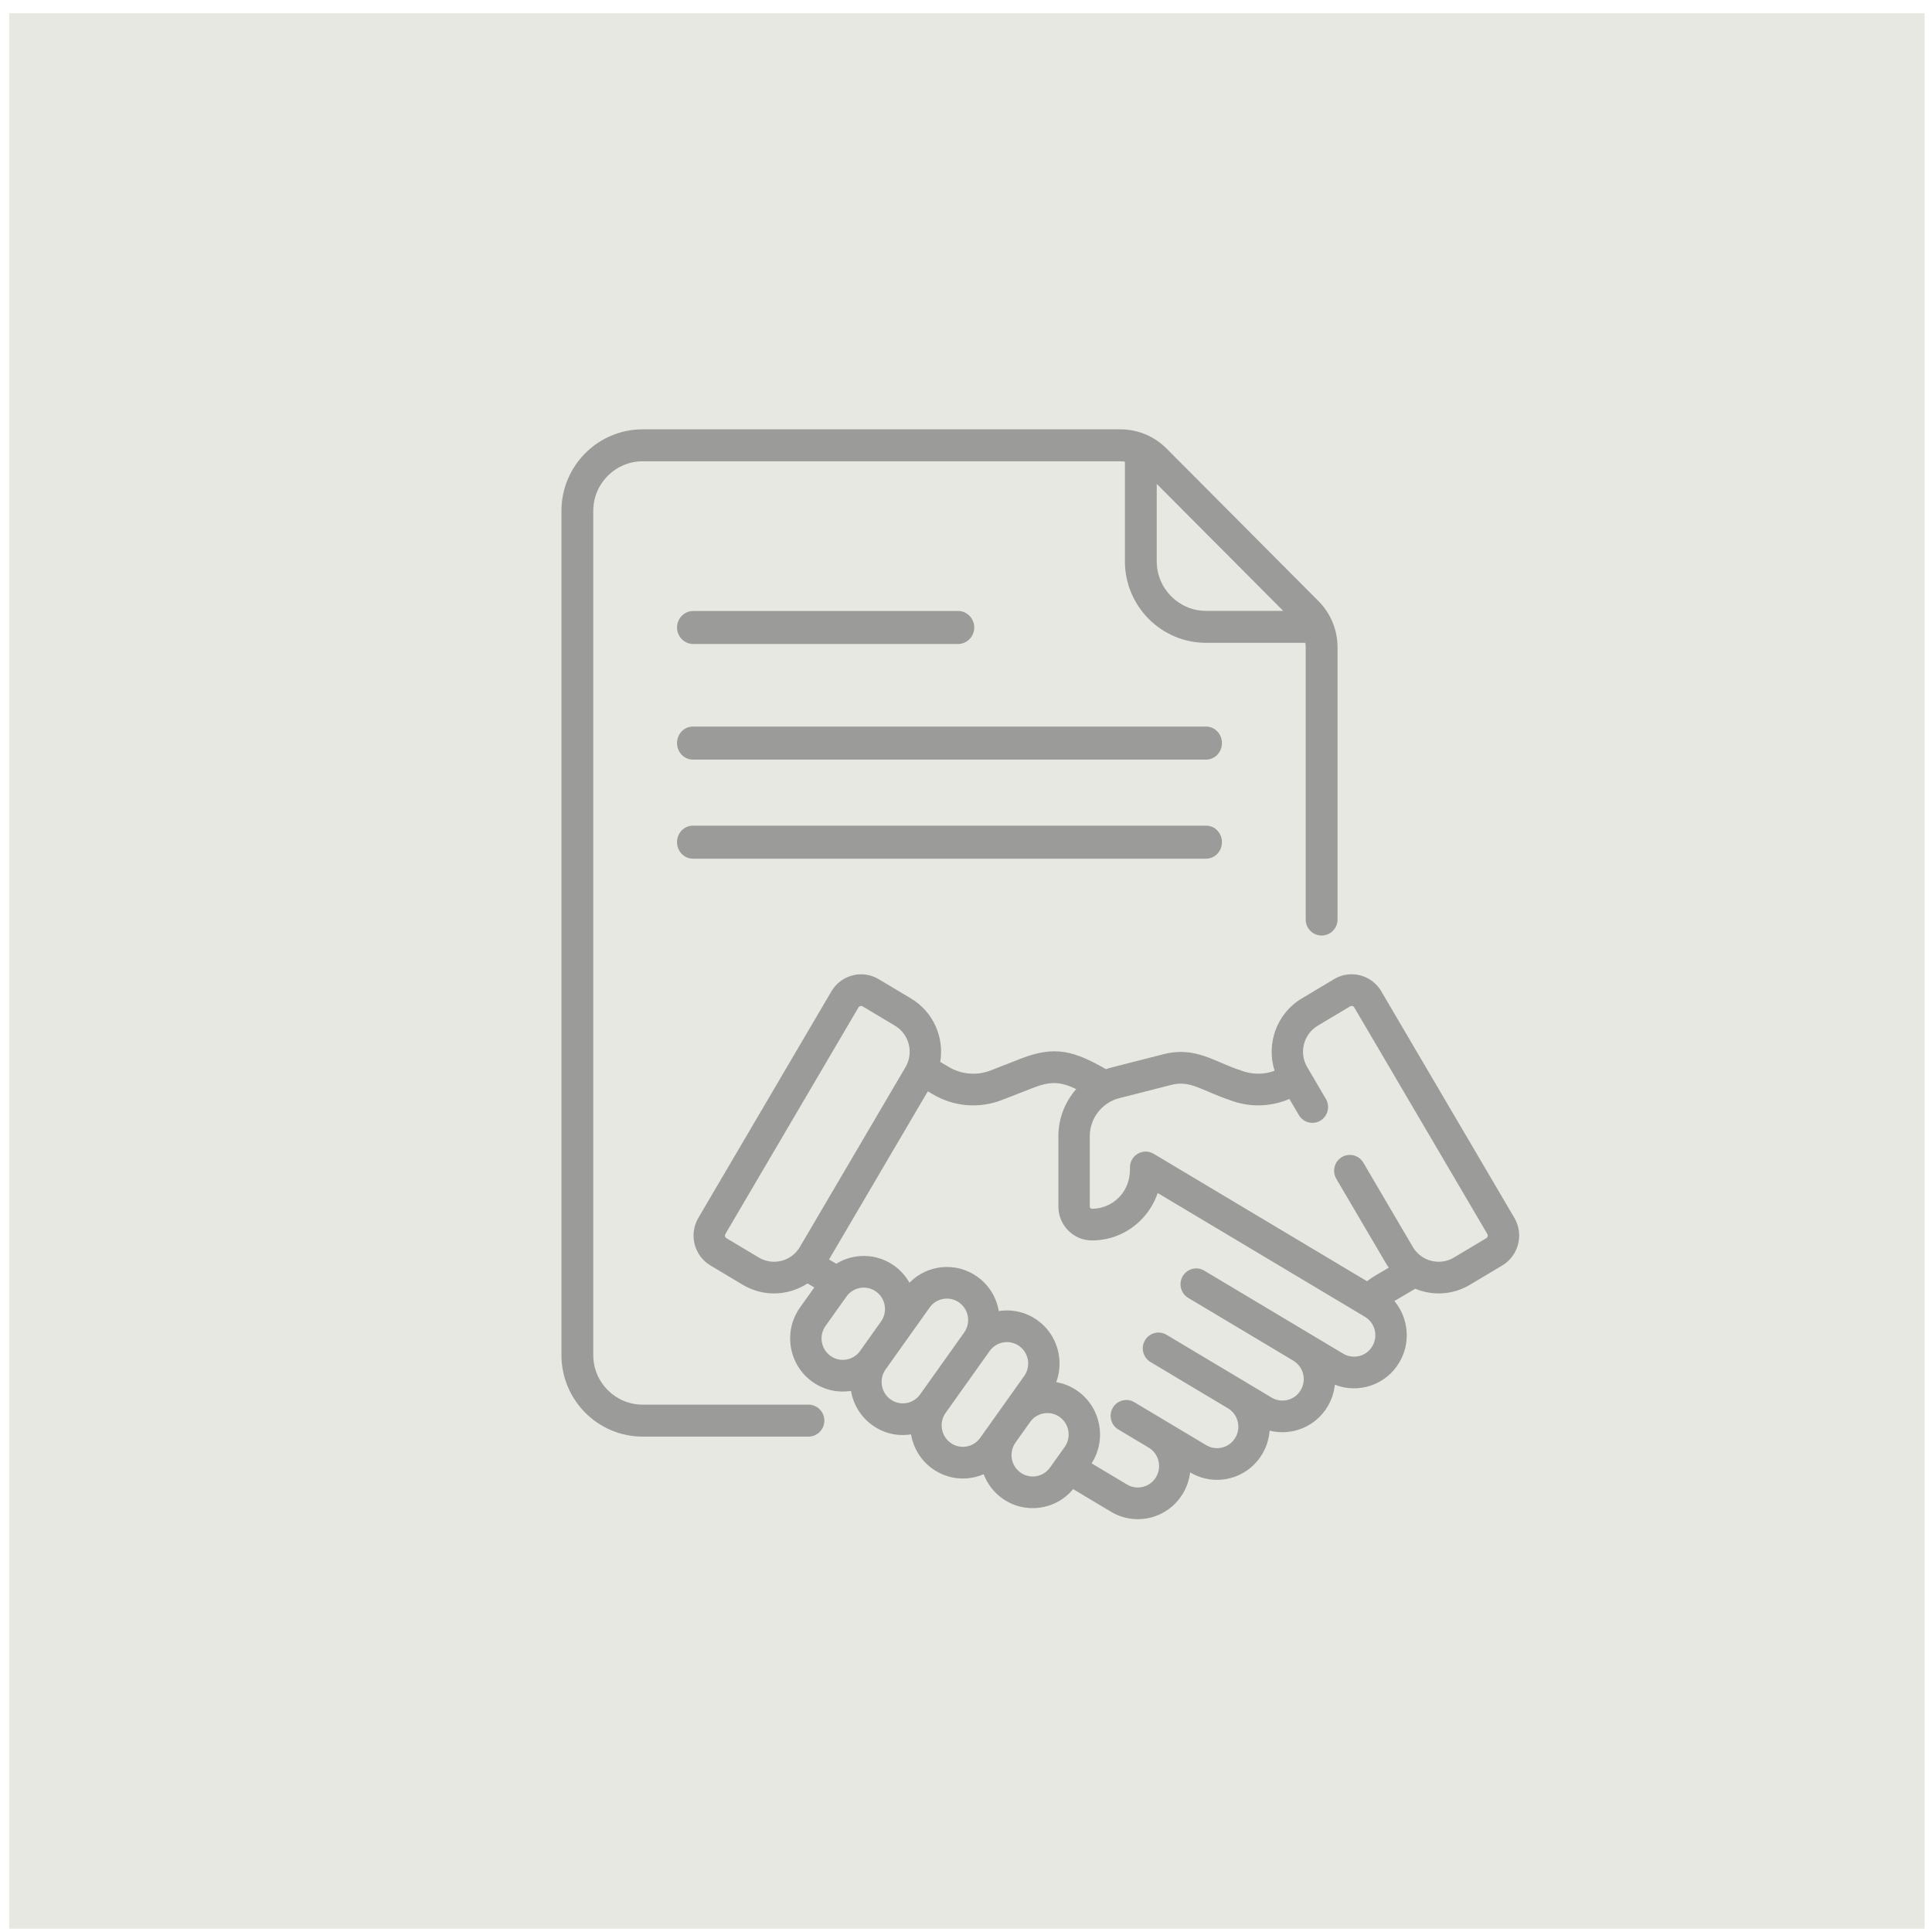 <?xml version="1.0" encoding="UTF-8"?>
<svg width="117px" height="117px" viewBox="0 0 117 117" version="1.1" xmlns="http://www.w3.org/2000/svg" xmlns:xlink="http://www.w3.org/1999/xlink">
    <!-- Generator: Sketch 55.2 (78181) - https://sketchapp.com -->
    <title>contract</title>
    <desc>Created with Sketch.</desc>
    <g id="Page-24" stroke="none" stroke-width="1" fill="none" fill-rule="evenodd">
        <g id="Brandbook-setup-20200604" transform="translate(-976, -669)">
            <g id="contract" transform="translate(976.554, 669.801)">
                <rect id="Rectangle" fill="#E8E8E3" x="0" y="0" width="116" height="116"></rect>
                <g transform="translate(33.446, 25.199)" fill="#9B9B99" fill-rule="nonzero">
                    <path d="M39.045,18 L7.955,18 C7.428,18 7,18.448 7,19 C7,19.552 7.428,20 7.955,20 L39.045,20 C39.572,20 40,19.552 40,19 C40,18.448 39.572,18 39.045,18 Z" id="Path"></path>
                    <path d="M7.985,13 L24.015,13 C24.559,13 25,12.552 25,12 C25,11.448 24.559,11 24.015,11 L7.985,11 C7.441,11 7,11.448 7,12 C7,12.552 7.441,13 7.985,13 Z" id="Path"></path>
                    <path d="M39.045,24 L7.955,24 C7.428,24 7,24.448 7,25 C7,25.552 7.428,26 7.955,26 L39.045,26 C39.572,26 40,25.552 40,25 C40,24.448 39.572,24 39.045,24 Z" id="Path"></path>
                    <path d="M14.959,59.064 L4.917,59.064 C3.269,59.064 1.928,57.718 1.928,56.063 L1.928,4.937 C1.928,3.282 3.269,1.936 4.917,1.936 L33.847,1.936 C33.94,1.936 34.032,1.944 34.123,1.956 L34.123,7.992 C34.123,10.715 36.329,12.929 39.04,12.929 L45.051,12.929 C45.064,13.021 45.072,13.113 45.072,13.207 L45.072,29.688 C45.072,30.222 45.504,30.655 46.036,30.655 C46.568,30.655 47,30.222 47,29.688 L47,13.207 C47,12.145 46.588,11.147 45.841,10.396 L36.646,1.164 C35.898,0.413 34.904,-1.13686838e-13 33.847,-1.13686838e-13 L4.917,-1.13686838e-13 C2.206,-1.13686838e-13 0,2.215 0,4.937 L0,56.063 C0,58.785 2.206,61 4.917,61 L14.959,61 C15.491,61 15.923,60.567 15.923,60.032 C15.923,59.498 15.491,59.064 14.959,59.064 Z M43.709,10.994 L39.04,10.994 C37.392,10.994 36.051,9.647 36.051,7.992 L36.051,3.304 L43.709,10.994 Z" id="Shape"></path>
                    <path d="M57.708,47.752 L49.65,34.033 C49.062,33.032 47.784,32.702 46.792,33.294 L44.832,34.466 C43.311,35.375 42.667,37.215 43.19,38.845 C42.529,39.087 41.805,39.083 41.139,38.823 C39.591,38.332 38.414,37.344 36.471,37.839 C33.172,38.687 33.272,38.644 32.974,38.747 C31.042,37.638 29.88,37.308 27.829,38.108 L26.001,38.821 C25.155,39.151 24.222,39.073 23.44,38.605 L22.941,38.309 C23.185,36.837 22.538,35.285 21.168,34.466 C21.168,34.466 21.168,34.466 21.168,34.466 L19.208,33.295 C18.218,32.704 16.937,33.035 16.35,34.033 L8.292,47.752 C7.705,48.753 8.031,50.042 9.023,50.635 L10.983,51.806 C11.576,52.16 12.228,52.329 12.872,52.329 C13.59,52.329 14.298,52.119 14.904,51.724 L15.312,51.967 L14.45,53.178 C13.422,54.623 13.749,56.631 15.18,57.667 C15.843,58.147 16.674,58.366 17.535,58.229 C17.671,59.034 18.108,59.787 18.816,60.3 C19.481,60.782 20.309,61.001 21.171,60.864 C21.308,61.668 21.745,62.421 22.452,62.933 C23.403,63.621 24.585,63.701 25.57,63.277 C25.786,63.841 26.16,64.351 26.683,64.73 C28.048,65.718 29.928,65.46 30.988,64.18 L33.28,65.55 C34.796,66.456 36.751,65.952 37.65,64.422 C37.88,64.03 38.022,63.604 38.074,63.166 L38.079,63.169 C39.593,64.073 41.553,63.567 42.449,62.041 C42.709,61.599 42.851,61.119 42.886,60.638 C44.22,60.977 45.674,60.412 46.41,59.158 C46.651,58.747 46.791,58.303 46.837,57.856 C48.267,58.422 49.938,57.875 50.745,56.501 C51.18,55.761 51.302,54.896 51.091,54.063 C50.97,53.587 50.748,53.154 50.443,52.789 L51.706,52.045 C52.775,52.487 53.994,52.416 55.016,51.806 L56.976,50.635 C57.968,50.042 58.296,48.753 57.708,47.752 L57.708,47.752 Z M11.953,50.155 L9.993,48.984 C9.906,48.932 9.877,48.818 9.928,48.73 L17.987,35.01 C18.039,34.922 18.152,34.893 18.239,34.945 L20.199,36.116 C21.069,36.637 21.342,37.763 20.835,38.626 L14.441,49.513 C13.93,50.382 12.814,50.67 11.953,50.155 L11.953,50.155 Z M16.29,56.109 C15.712,55.69 15.58,54.88 15.995,54.297 L17.262,52.516 C17.666,51.949 18.471,51.794 19.058,52.219 C19.635,52.636 19.767,53.449 19.353,54.03 L18.086,55.811 C17.672,56.393 16.866,56.526 16.29,56.109 L16.29,56.109 Z M19.926,58.742 C19.349,58.324 19.217,57.512 19.631,56.93 L20.898,55.149 C20.898,55.149 20.898,55.149 20.898,55.149 C20.898,55.149 20.898,55.149 20.898,55.149 L22.297,53.184 C22.498,52.902 22.795,52.716 23.134,52.66 C23.205,52.648 23.275,52.642 23.345,52.642 C23.612,52.642 23.872,52.726 24.093,52.886 C24.372,53.088 24.557,53.388 24.612,53.73 C24.668,54.072 24.588,54.416 24.388,54.697 L21.721,58.444 C21.307,59.027 20.503,59.16 19.926,58.742 L19.926,58.742 Z M23.562,61.375 C22.985,60.957 22.853,60.145 23.266,59.564 C23.266,59.564 23.266,59.563 23.267,59.563 L25.933,55.816 C26.347,55.235 27.153,55.102 27.729,55.519 C28.306,55.936 28.438,56.749 28.024,57.33 L26.839,58.995 C26.839,58.995 26.839,58.995 26.839,58.995 L25.357,61.077 C24.943,61.659 24.138,61.792 23.562,61.375 L23.562,61.375 Z M27.792,63.171 C27.216,62.754 27.084,61.942 27.497,61.361 L28.384,60.114 C28.798,59.533 29.604,59.4 30.18,59.817 C30.756,60.234 30.889,61.047 30.475,61.628 L29.588,62.874 C29.174,63.455 28.369,63.589 27.792,63.171 L27.792,63.171 Z M49.109,55.523 C48.747,56.139 47.956,56.343 47.345,55.978 C46.311,55.36 39.638,51.373 38.927,50.948 C38.475,50.678 37.892,50.828 37.624,51.284 C37.356,51.74 37.505,52.328 37.957,52.598 L44.322,56.401 L44.322,56.402 C44.933,56.767 45.137,57.562 44.773,58.181 C44.411,58.797 43.62,59.001 43.009,58.636 C40.656,57.23 38.744,56.087 36.642,54.831 C36.189,54.561 35.606,54.711 35.339,55.167 C35.071,55.623 35.22,56.212 35.672,56.482 L40.361,59.284 L40.362,59.284 C40.974,59.651 41.176,60.446 40.813,61.063 C40.451,61.679 39.66,61.884 39.049,61.519 L36.532,60.015 C36.532,60.015 36.532,60.014 36.531,60.014 C36.531,60.014 36.531,60.014 36.531,60.014 L34.694,58.916 C34.242,58.646 33.659,58.797 33.391,59.252 C33.123,59.708 33.272,60.297 33.724,60.567 L35.561,61.665 C35.562,61.665 35.562,61.665 35.562,61.665 C36.173,62.03 36.377,62.825 36.014,63.444 C35.652,64.06 34.861,64.265 34.25,63.9 L32.107,62.619 C33.025,61.189 32.676,59.263 31.289,58.259 C30.882,57.964 30.429,57.78 29.965,57.702 C30.457,56.375 30.033,54.826 28.838,53.961 C28.131,53.449 27.284,53.272 26.485,53.398 C26.343,52.559 25.889,51.825 25.203,51.328 C23.912,50.394 22.159,50.574 21.076,51.679 C20.856,51.289 20.552,50.939 20.168,50.661 C19.095,49.885 17.703,49.878 16.642,50.531 L16.206,50.272 L22.188,40.088 L22.472,40.257 C23.73,41.009 25.265,41.165 26.687,40.611 L28.515,39.898 C29.561,39.49 30.138,39.463 31.173,39.956 C30.496,40.723 30.094,41.73 30.094,42.816 L30.094,47.069 C30.094,48.199 31.005,49.119 32.124,49.12 L32.127,49.12 C33.249,49.12 34.305,48.679 35.099,47.878 C35.562,47.412 35.903,46.855 36.108,46.248 C37.336,46.981 47.482,53.041 48.658,53.744 C48.954,53.921 49.164,54.203 49.249,54.539 C49.334,54.875 49.285,55.224 49.109,55.523 L49.109,55.523 Z M56.007,48.984 L54.047,50.155 C53.185,50.67 52.069,50.382 51.559,49.513 L48.562,44.41 C48.294,43.954 47.711,43.804 47.259,44.074 C46.807,44.344 46.658,44.932 46.926,45.388 L49.923,50.491 C49.979,50.587 50.04,50.678 50.104,50.767 L49.27,51.258 C49.102,51.359 48.94,51.47 48.785,51.59 L35.865,43.873 C35.232,43.495 34.429,43.955 34.429,44.698 C34.419,44.755 34.527,45.741 33.754,46.521 C33.319,46.959 32.741,47.201 32.126,47.201 C32.126,47.201 32.125,47.201 32.125,47.201 C32.054,47.201 31.996,47.141 31.996,47.069 L31.996,42.816 C31.996,41.704 32.754,40.767 33.779,40.505 L36.938,39.699 C38.084,39.407 38.732,40.024 40.448,40.61 C41.639,41.075 42.935,41.046 44.084,40.551 L44.658,41.528 C44.926,41.984 45.51,42.135 45.961,41.865 C46.413,41.595 46.563,41.006 46.295,40.55 L45.164,38.626 C44.653,37.755 44.938,36.632 45.801,36.116 L47.761,34.945 C47.847,34.894 47.96,34.92 48.013,35.01 L56.071,48.73 C56.123,48.818 56.095,48.932 56.007,48.984 L56.007,48.984 Z" id="Shape"></path>
                </g>
            </g>
        </g>
    </g>
</svg>